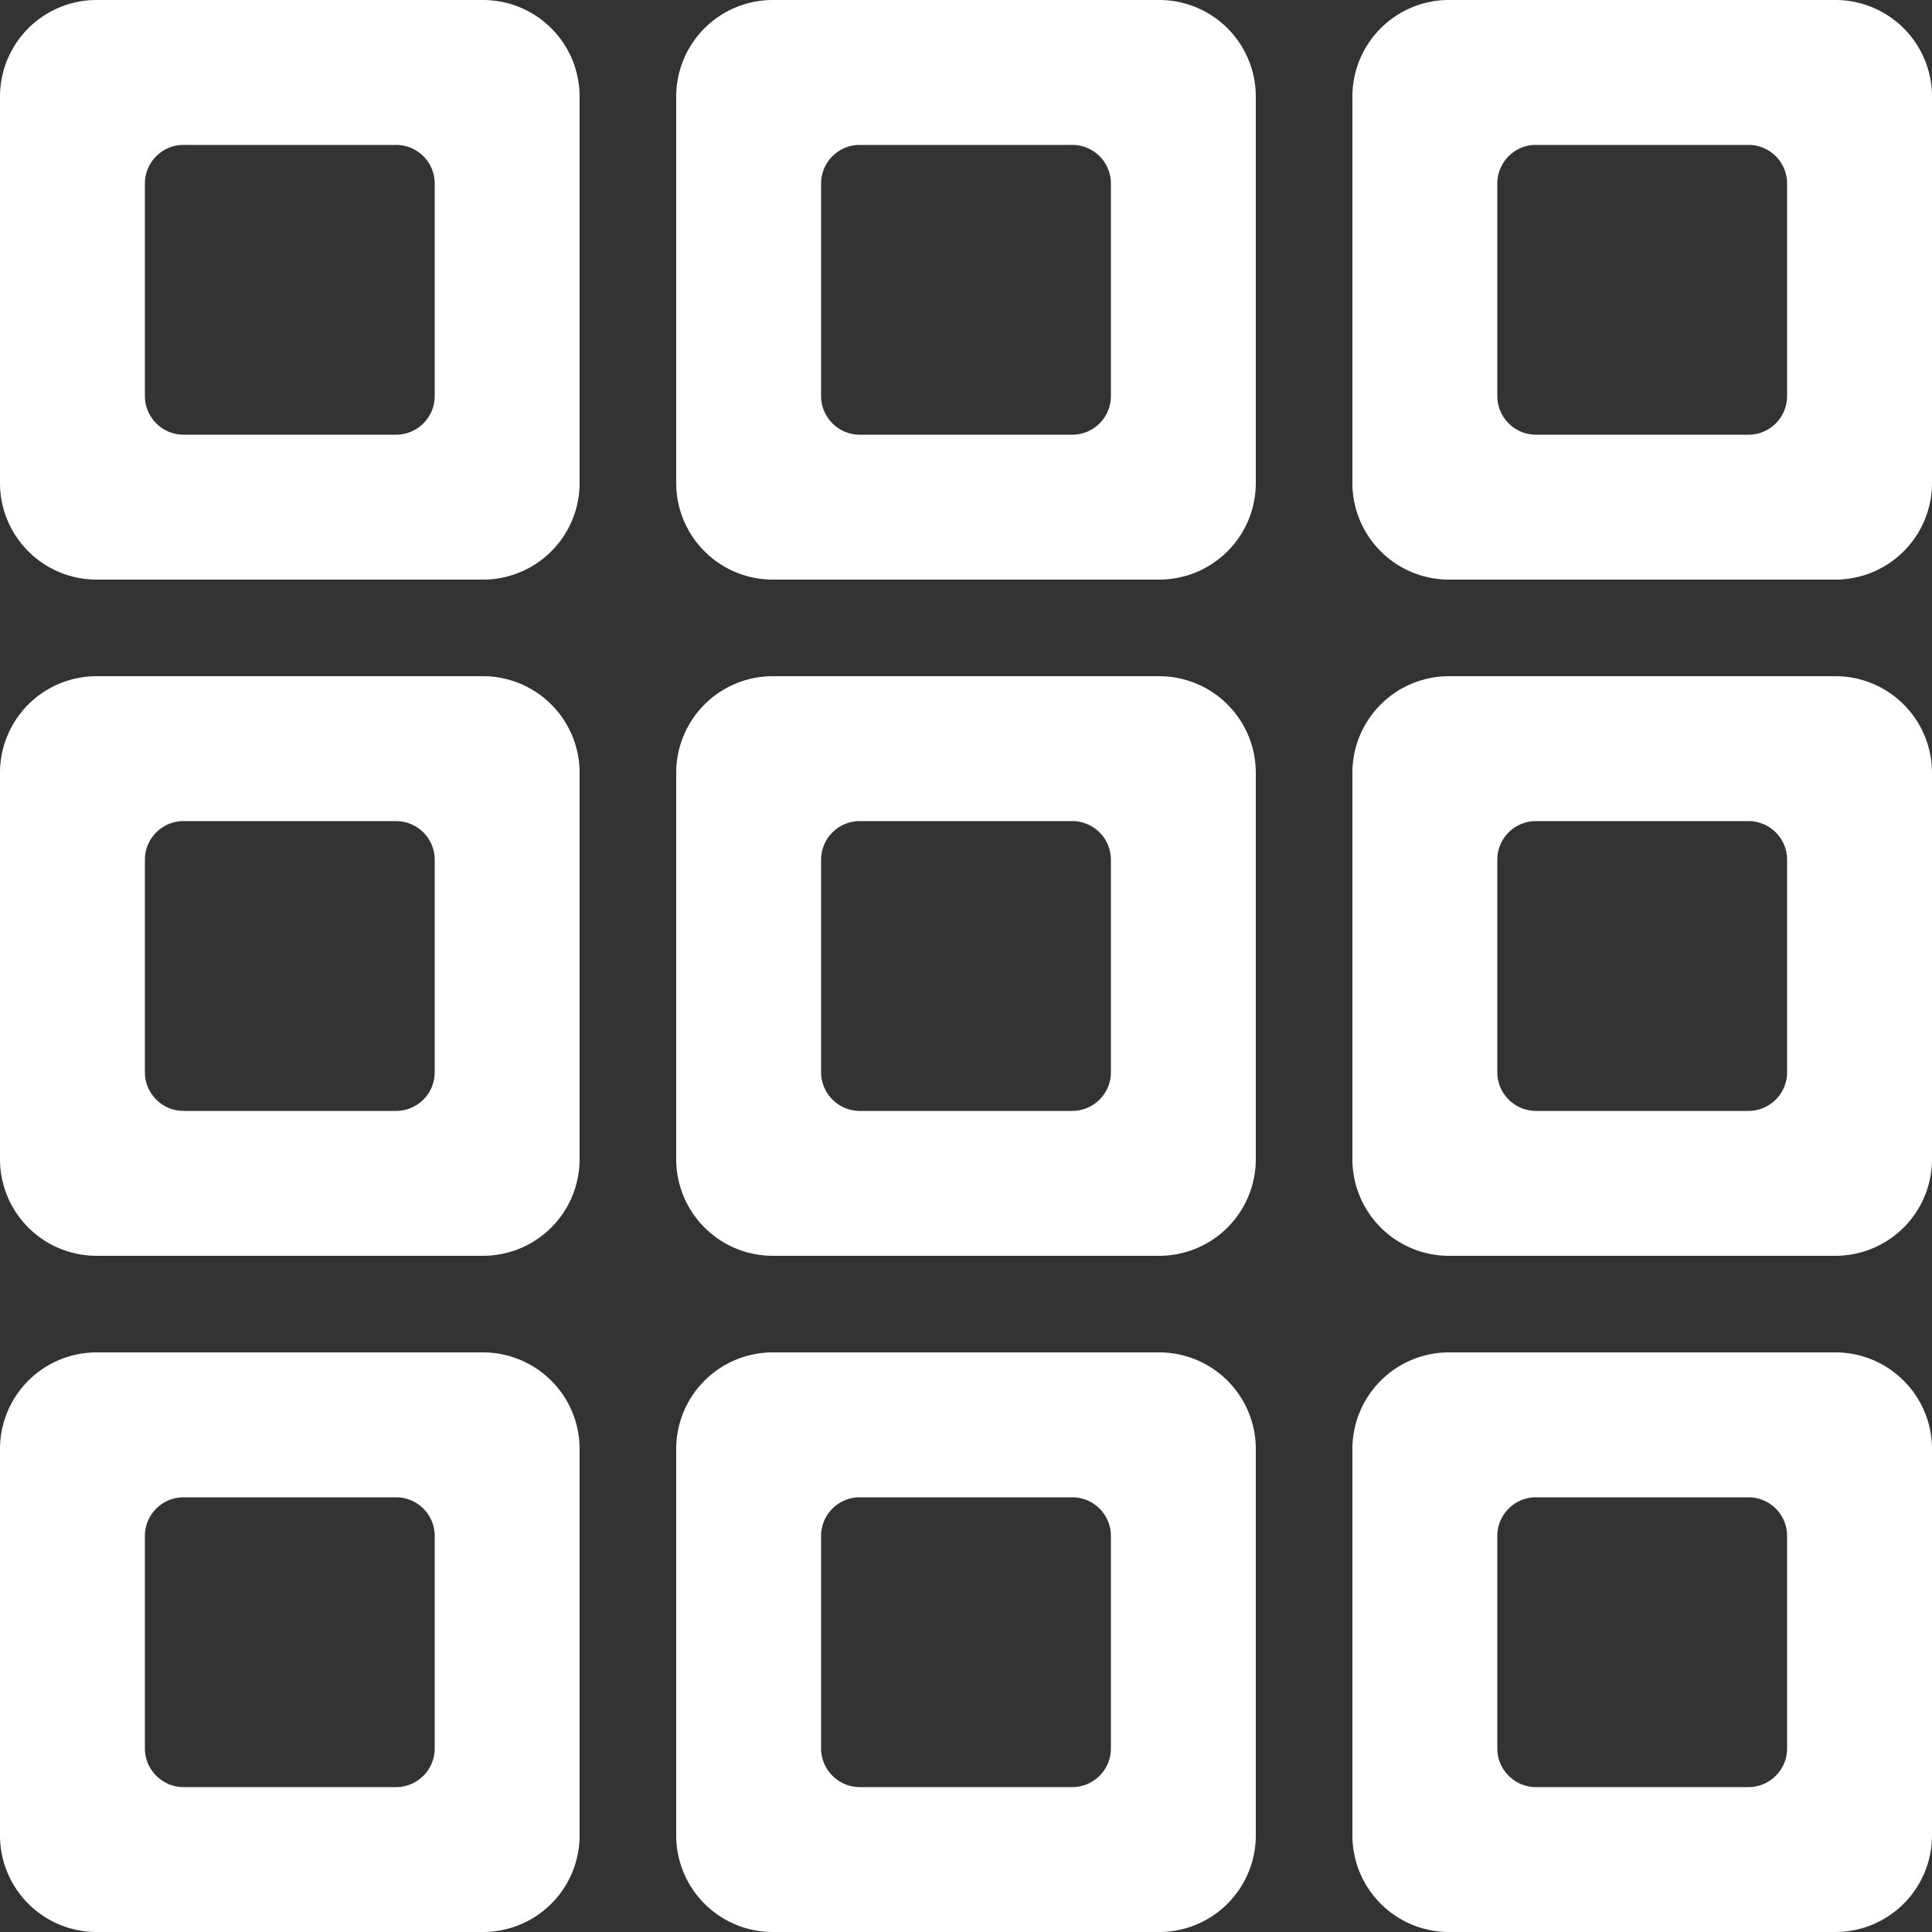 <svg width="20" height="20" fill="white" xmlns="http://www.w3.org/2000/svg"><rect width="100%" height="100%" fill="#333333" stroke="none"/><path fill-rule="evenodd" clip-rule="evenodd" d="M15.9 1.5a.4.4 0 0 0-.4.4v2.2c0 .22.18.4.4.4h2.2a.4.4 0 0 0 .4-.4V1.9a.4.4 0 0 0-.4-.4h-2.2ZM15 0a1 1 0 0 0-1 1v4a1 1 0 0 0 1 1h4a1 1 0 0 0 1-1V1a1 1 0 0 0-1-1h-4ZM15.9 8.5a.4.4 0 0 0-.4.4v2.2c0 .22.18.4.4.4h2.2a.4.4 0 0 0 .4-.4V8.9a.4.4 0 0 0-.4-.4h-2.2ZM15 7a1 1 0 0 0-1 1v4a1 1 0 0 0 1 1h4a1 1 0 0 0 1-1V8a1 1 0 0 0-1-1h-4ZM15.9 15.5a.4.4 0 0 0-.4.4v2.2c0 .22.18.4.4.4h2.2a.4.4 0 0 0 .4-.4v-2.2a.4.4 0 0 0-.4-.4h-2.2ZM15 14a1 1 0 0 0-1 1v4a1 1 0 0 0 1 1h4a1 1 0 0 0 1-1v-4a1 1 0 0 0-1-1h-4ZM8.9 15.5a.4.4 0 0 0-.4.4v2.2c0 .22.18.4.4.4h2.2a.4.4 0 0 0 .4-.4v-2.2a.4.4 0 0 0-.4-.4H8.9ZM8 14a1 1 0 0 0-1 1v4a1 1 0 0 0 1 1h4a1 1 0 0 0 1-1v-4a1 1 0 0 0-1-1H8ZM1.9 15.5a.4.4 0 0 0-.4.4v2.2c0 .22.18.4.4.4h2.2a.4.4 0 0 0 .4-.4v-2.2a.4.4 0 0 0-.4-.4H1.9ZM1 14a1 1 0 0 0-1 1v4a1 1 0 0 0 1 1h4a1 1 0 0 0 1-1v-4a1 1 0 0 0-1-1H1ZM1.9 8.5a.4.4 0 0 0-.4.4v2.2c0 .22.18.4.4.4h2.2a.4.4 0 0 0 .4-.4V8.9a.4.4 0 0 0-.4-.4H1.9ZM1 7a1 1 0 0 0-1 1v4a1 1 0 0 0 1 1h4a1 1 0 0 0 1-1V8a1 1 0 0 0-1-1H1ZM8.9 8.5a.4.4 0 0 0-.4.4v2.2c0 .22.18.4.4.4h2.2a.4.4 0 0 0 .4-.4V8.9a.4.4 0 0 0-.4-.4H8.9ZM8 7a1 1 0 0 0-1 1v4a1 1 0 0 0 1 1h4a1 1 0 0 0 1-1V8a1 1 0 0 0-1-1H8ZM8.9 1.5a.4.4 0 0 0-.4.4v2.2c0 .22.18.4.4.4h2.2a.4.4 0 0 0 .4-.4V1.9a.4.4 0 0 0-.4-.4H8.9ZM8 0a1 1 0 0 0-1 1v4a1 1 0 0 0 1 1h4a1 1 0 0 0 1-1V1a1 1 0 0 0-1-1H8ZM1.9 1.5a.4.4 0 0 0-.4.4v2.2c0 .22.18.4.4.4h2.2a.4.4 0 0 0 .4-.4V1.9a.4.4 0 0 0-.4-.4H1.9ZM1 0a1 1 0 0 0-1 1v4a1 1 0 0 0 1 1h4a1 1 0 0 0 1-1V1a1 1 0 0 0-1-1H1Z" fill="white"/></svg>